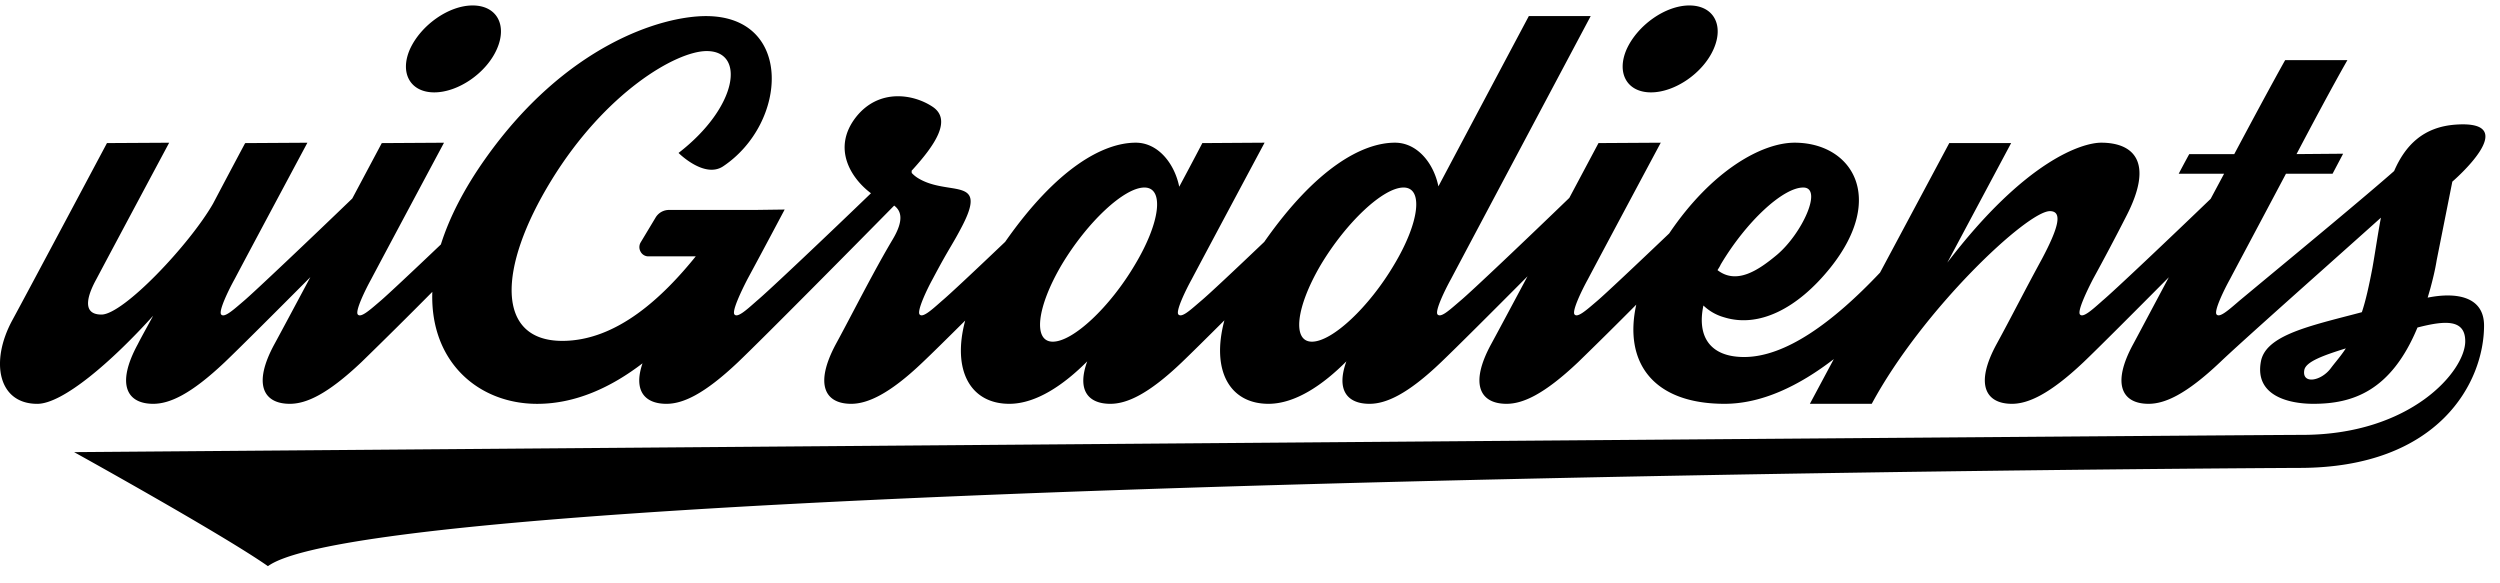 <svg xmlns="http://www.w3.org/2000/svg" width="103" height="24" fill="none">
  <path fill="#000" fill-rule="evenodd" d="M16.891 2.023c.452-.988 1.597-1.798 2.58-1.798 1 0 1.436.81 1 1.798-.435.989-1.596 1.783-2.58 1.783s-1.436-.794-1-1.783zm-4.104 9.395c-1.45 1.457-2.924 2.929-3.525 3.502-1.403 1.328-2.274 1.717-2.952 1.717-1.064 0-1.548-.777-.629-2.463.08-.161.218-.414.396-.739l.233-.427c-1.726 1.912-3.726 3.63-4.774 3.63-1.614 0-1.952-1.735-1.033-3.436.661-1.215 3.904-7.307 3.904-7.307L6.97 5.88s-2.306 4.31-3 5.622c-.242.438-.726 1.458.21 1.458.903 0 3.63-2.883 4.597-4.569.742-1.409 1.323-2.495 1.323-2.495l2.565-.016s-2.307 4.31-3 5.622c-.243.438-.678 1.329-.55 1.458.119.133.45-.15.825-.472l.111-.095c.415-.35 2.787-2.6 4.462-4.214l1.216-2.283 2.564-.016s-2.306 4.31-3 5.622c-.242.438-.678 1.329-.549 1.458.118.133.45-.15.825-.472l.111-.095c.264-.223 1.32-1.214 2.484-2.322.34-1.078.933-2.265 1.839-3.543C23.31 1.861 27.246.663 29.085.663c3.614 0 3.371 4.406.71 6.188-.774.519-1.839-.55-1.839-.55 2.436-1.88 2.774-4.197 1.161-4.197-1.258 0-4.178 1.702-6.403 5.33-2.226 3.63-2.275 6.61.451 6.61 2.274 0 4.178-1.846 5.5-3.482h-1.967a.362.362 0 0 1-.307-.195.383.383 0 0 1 0-.373l.613-1.02a.643.643 0 0 1 .581-.324h3.484l1.259-.017s-.823 1.556-1.533 2.868c-.226.438-.661 1.329-.532 1.458.122.139.477-.176.858-.513l.061-.054c.445-.366 3.022-2.809 4.702-4.43-.806-.6-1.634-1.85-.606-3.152.935-1.166 2.339-.94 3.13-.421.843.543.1 1.607-.85 2.647.003.03.004.06.005.09.087.094.188.175.312.244.403.231.843.3 1.217.36.78.122 1.271.2.541 1.6-.183.352-.306.562-.45.807-.175.297-.38.646-.76 1.364-.242.438-.661 1.329-.532 1.458.123.139.478-.176.86-.514l.06-.053c.279-.23 1.395-1.278 2.602-2.428 2.133-3.049 4.044-4.085 5.381-4.085.92 0 1.597.86 1.79 1.815.565-1.053.952-1.798.952-1.798l2.565-.017s-2.306 4.31-3 5.622c-.242.438-.678 1.329-.549 1.458s.431-.132.788-.44l.148-.127c.28-.23 1.395-1.277 2.6-2.426 2.134-3.05 4.046-4.087 5.384-4.087.92 0 1.596.843 1.79 1.799A7614.88 7614.88 0 0 1 62.988.662h2.549s-5.065 9.527-5.759 10.84c-.242.437-.677 1.328-.548 1.457.128.129.43-.132.788-.44l.148-.127c.428-.352 2.817-2.623 4.49-4.239l1.202-2.258 2.565-.016s-2.306 4.31-3 5.622c-.242.438-.677 1.329-.549 1.458.118.133.45-.151.825-.472l.111-.095c.3-.253 1.619-1.496 2.96-2.774 1.753-2.595 3.819-3.739 5.169-3.739 2.34 0 3.79 2.236 1.484 5.136-1.387 1.734-2.984 2.495-4.388 2.058a2.014 2.014 0 0 1-.854-.486c-.275 1.296.29 2.122 1.677 2.122 1.69 0 3.636-1.4 5.6-3.478l2.852-5.336h2.549l-2.63 4.926c3.242-4.245 5.582-4.942 6.34-4.942 1.258 0 2.242.713 1.016 3.062a99.482 99.482 0 0 1-1.355 2.56c-.226.438-.661 1.329-.532 1.458.122.139.477-.175.858-.512l.061-.055c.424-.35 2.786-2.586 4.462-4.2l.553-1.033h-1.87c.273-.518.435-.81.435-.81h1.855c1.597-2.997 2.097-3.872 2.097-3.872h2.565S96.1 3.53 94.617 6.349l1.92-.016-.436.826h-1.92c-.68 1.284-1.32 2.487-1.766 3.325-.252.473-.442.83-.54 1.017-.243.438-.678 1.329-.549 1.458.118.133.45-.15.825-.472l.11-.095 1.014-.842c1.506-1.247 4.2-3.478 5.363-4.503.456-1.053 1.197-1.82 2.543-1.913 2.823-.194-.145 2.35-.145 2.35l-.645 3.24c-.065.405-.162.793-.258 1.15l-.113.389c1.21-.243 2.323-.033 2.323 1.15 0 2.317-1.839 5.865-7.614 5.865-.549 0-78.674.387-83.69 4.048-1.871-1.312-7.985-4.698-7.985-4.698s89.513-.711 91.788-.711c4.5 0 6.726-2.64 6.726-3.856 0-.923-.838-.858-1.968-.567-1.096 2.64-2.694 3.143-4.29 3.143-1 0-2.42-.324-2.162-1.734.174-1.002 1.724-1.405 3.531-1.876.208-.053.418-.108.63-.165.162-.486.291-1.07.436-1.83.05-.28.096-.568.143-.859v-.001c.065-.401.13-.806.206-1.204-.591.53-1.337 1.196-2.118 1.892l-.011.01-.011.01-.003.003c-1.813 1.616-3.805 3.393-4.48 4.037-1.403 1.328-2.274 1.717-2.952 1.717-1.064 0-1.548-.777-.629-2.463.112-.207.392-.734.781-1.465l.685-1.286c-1.445 1.455-2.913 2.924-3.513 3.497-1.404 1.328-2.29 1.717-2.952 1.717-1.065 0-1.549-.777-.63-2.463.318-.583.591-1.103.871-1.637l.001-.001c.303-.578.615-1.17 1-1.877.661-1.248.87-1.96.323-1.96-.936 0-5.243 4.05-7.34 7.938h-2.549l.986-1.843c-1.447 1.115-2.98 1.843-4.501 1.843-2.966 0-4.16-1.725-3.638-4.086a186.92 186.92 0 0 1-2.394 2.369c-1.404 1.328-2.275 1.717-2.952 1.717-1.065 0-1.549-.777-.63-2.463.227-.416.818-1.52 1.496-2.79-1.46 1.468-2.953 2.958-3.559 3.536-1.387 1.328-2.275 1.717-2.952 1.717-.903 0-1.387-.55-.952-1.75-.951.956-2.096 1.75-3.21 1.75-1.589 0-2.373-1.36-1.815-3.44-.76.758-1.4 1.39-1.748 1.723-1.388 1.328-2.275 1.717-2.952 1.717-.904 0-1.387-.55-.952-1.75-.951.956-2.097 1.75-3.21 1.75-1.587 0-2.372-1.356-1.818-3.43-.756.752-1.395 1.382-1.746 1.713-1.387 1.328-2.29 1.717-2.952 1.717-1.065 0-1.532-.777-.629-2.463.215-.394.454-.848.705-1.325.523-.992 1.1-2.088 1.634-2.984.486-.814.341-1.186.062-1.395-1.539 1.564-5.363 5.43-6.432 6.45-1.403 1.328-2.274 1.717-2.952 1.717-.887 0-1.371-.534-.984-1.669-1.29.989-2.759 1.67-4.34 1.67-2.413 0-4.421-1.724-4.32-4.614a228.984 228.984 0 0 1-2.921 2.896c-1.404 1.328-2.275 1.717-2.952 1.717-1.065 0-1.549-.777-.63-2.463.225-.412.807-1.5 1.478-2.756zM67.02 2.023c.452-.988 1.597-1.798 2.58-1.798 1 0 1.437.81 1 1.798-.435.989-1.596 1.783-2.58 1.783s-1.436-.794-1-1.783zm-20.258 8.879c1.049-1.75 1.21-3.176.387-3.176-.839 0-2.355 1.426-3.404 3.176-1.032 1.75-1.193 3.175-.37 3.175.838 0 2.355-1.425 3.387-3.175zm24.04.162c.033-.054.065-.104.089-.162 1.048-1.766 2.564-3.176 3.403-3.176.823 0-.048 1.896-1.08 2.77-.759.633-1.662 1.248-2.453.633l.04-.065zm25.846 3.289c-.935.291-1.645.55-1.71.89-.112.6.694.47 1.097-.08.068-.091.138-.178.21-.267.131-.164.267-.333.403-.543zM57.827 7.726c.822 0 .661 1.426-.387 3.176-1.033 1.75-2.55 3.175-3.388 3.175-.823 0-.661-1.425.37-3.175 1.05-1.75 2.566-3.176 3.405-3.176z" clip-rule="evenodd"/>
</svg>